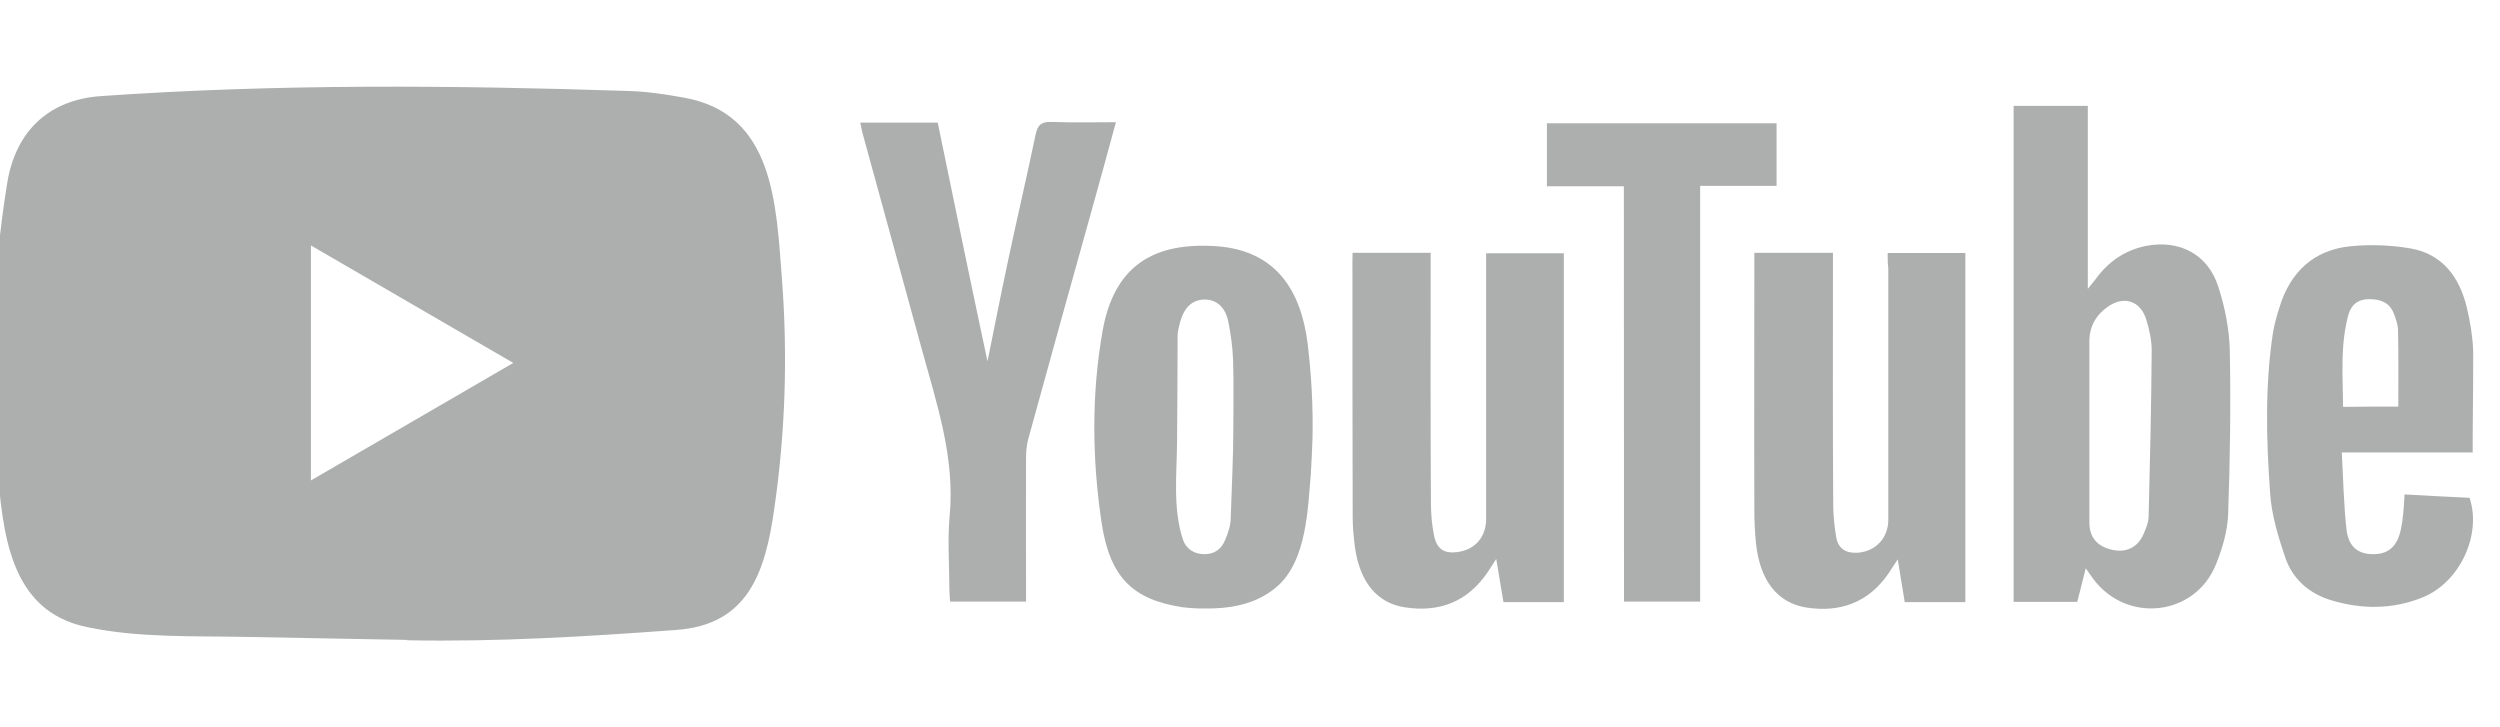 <svg width="110" height="32" viewBox="0 0 110 32" fill="none" xmlns="http://www.w3.org/2000/svg">
<g clip-path="url(#clip0)">
<path d="M17.884 28.155L10.732 28.023C8.417 27.977 6.095 28.069 3.825 27.591C0.371 26.878 0.127 23.382 -0.129 20.449C-0.482 16.326 -0.346 12.128 0.32 8.039C0.696 5.745 2.175 4.376 4.462 4.227C12.183 3.686 19.955 3.75 27.659 4.003C28.473 4.026 29.292 4.152 30.095 4.296C34.055 4.997 34.151 8.96 34.407 12.295C34.663 15.665 34.555 19.052 34.066 22.398C33.673 25.17 32.922 27.494 29.753 27.718C25.782 28.011 21.901 28.247 17.919 28.172C17.919 28.155 17.896 28.155 17.884 28.155V28.155ZM13.68 21.139C16.672 19.402 19.608 17.695 22.584 15.969C19.586 14.233 16.655 12.525 13.68 10.8V21.139Z" fill="#adaeae  "/>
<path d="M91.773 25.004C91.637 25.567 91.517 26.01 91.398 26.482H88.599V4.658H91.864V12.709C92.035 12.49 92.121 12.398 92.194 12.3C92.752 11.524 93.475 11.018 94.408 10.823C95.893 10.529 97.162 11.191 97.611 12.634C97.901 13.531 98.089 14.492 98.112 15.429C98.157 17.838 98.123 20.242 98.038 22.652C98.004 23.388 97.782 24.141 97.503 24.831C96.587 27.108 93.594 27.453 92.109 25.481C92.018 25.36 91.933 25.228 91.773 25.004V25.004ZM91.933 19V22.991C91.933 23.641 92.274 24.038 92.917 24.187C93.549 24.337 94.061 24.089 94.317 23.497C94.425 23.25 94.533 22.991 94.539 22.732C94.601 20.294 94.658 17.856 94.675 15.412C94.675 14.957 94.567 14.486 94.43 14.043C94.174 13.244 93.469 13.008 92.775 13.474C92.251 13.83 91.933 14.336 91.933 15.009V19ZM83.057 11.133H86.476V26.493H83.808C83.711 25.912 83.614 25.314 83.501 24.613C83.318 24.883 83.21 25.055 83.097 25.228C82.209 26.522 80.951 26.965 79.466 26.729C78.198 26.522 77.435 25.533 77.264 23.911C77.213 23.428 77.191 22.939 77.191 22.456C77.179 18.862 77.191 15.256 77.191 11.662V11.122H80.65V11.748C80.65 15.222 80.638 18.689 80.661 22.163C80.661 22.657 80.713 23.169 80.798 23.664C80.895 24.17 81.259 24.354 81.748 24.319C82.539 24.256 83.085 23.664 83.085 22.87V11.812C83.057 11.588 83.057 11.38 83.057 11.133V11.133ZM59.513 11.122H62.949V11.771C62.949 15.228 62.938 18.678 62.961 22.122C62.961 22.617 63.006 23.129 63.108 23.612C63.239 24.181 63.569 24.365 64.132 24.291C64.912 24.181 65.384 23.635 65.39 22.836V11.835V11.145H68.809V26.493H66.152C66.056 25.924 65.959 25.337 65.834 24.595C65.663 24.854 65.566 25.004 65.47 25.159C64.582 26.476 63.336 26.959 61.817 26.723C60.599 26.539 59.854 25.63 59.626 24.141C59.564 23.675 59.518 23.215 59.518 22.749C59.507 19.017 59.507 15.268 59.507 11.536L59.513 11.122ZM57.749 19.322C57.737 19.84 57.703 20.357 57.675 20.875C57.544 22.427 57.481 24.63 56.241 25.763C55.45 26.476 54.449 26.735 53.413 26.769C52.952 26.78 52.486 26.78 52.025 26.717C49.846 26.384 48.833 25.412 48.469 22.991C48.053 20.196 48.019 17.355 48.514 14.56C49.026 11.668 50.79 10.644 53.532 10.834C56.093 11.018 57.237 12.715 57.538 15.13C57.703 16.516 57.783 17.919 57.749 19.322V19.322ZM54.267 18.793C54.267 17.81 54.289 16.82 54.255 15.837C54.232 15.268 54.158 14.693 54.039 14.129C53.902 13.479 53.493 13.169 52.981 13.18C52.48 13.192 52.127 13.502 51.945 14.106C51.883 14.331 51.814 14.56 51.814 14.785C51.814 16.326 51.803 17.873 51.791 19.414C51.78 20.852 51.598 22.358 52.047 23.733C52.184 24.152 52.537 24.383 52.998 24.383C53.447 24.383 53.743 24.158 53.908 23.756C54.039 23.445 54.153 23.106 54.153 22.772C54.193 21.45 54.267 20.121 54.267 18.793ZM43.45 15.9C43.752 14.411 44.036 12.956 44.349 11.495C44.742 9.638 45.18 7.781 45.567 5.917C45.664 5.463 45.846 5.354 46.272 5.365C47.188 5.4 48.122 5.377 49.1 5.377C48.782 6.561 48.469 7.689 48.161 8.798C47.188 12.283 46.215 15.78 45.254 19.276C45.18 19.546 45.146 19.84 45.146 20.127C45.135 22.036 45.146 23.94 45.146 25.849V26.47H41.806C41.795 26.297 41.772 26.125 41.772 25.952C41.772 24.871 41.687 23.785 41.783 22.715C42.028 20.144 41.22 17.781 40.566 15.389C39.701 12.226 38.825 9.051 37.96 5.889C37.914 5.739 37.897 5.578 37.852 5.394H41.26C41.977 8.885 42.699 12.375 43.45 15.9ZM108.797 19.909H103.039C103.102 21.076 103.124 22.186 103.244 23.284C103.329 24.049 103.745 24.377 104.399 24.383C105.082 24.394 105.48 24.049 105.639 23.29C105.691 23.043 105.725 22.795 105.747 22.542C105.77 22.318 105.782 22.076 105.799 21.755C106.772 21.806 107.722 21.864 108.661 21.904C109.207 23.543 108.222 25.648 106.567 26.297C105.264 26.815 103.927 26.815 102.595 26.418C101.611 26.125 100.877 25.492 100.547 24.52C100.24 23.612 99.95 22.663 99.887 21.714C99.716 19.374 99.654 17.01 100.006 14.664C100.069 14.273 100.177 13.899 100.297 13.52C100.775 11.956 101.816 10.995 103.426 10.834C104.302 10.748 105.207 10.782 106.072 10.932C107.471 11.179 108.217 12.197 108.541 13.531C108.689 14.158 108.797 14.802 108.82 15.44C108.826 16.907 108.797 18.362 108.797 19.909ZM105.526 17.89C105.526 16.734 105.537 15.647 105.514 14.555C105.514 14.296 105.417 14.026 105.321 13.778C105.127 13.295 104.723 13.163 104.24 13.163C103.756 13.163 103.449 13.41 103.329 13.853C102.965 15.182 103.085 16.539 103.096 17.902C103.967 17.89 104.757 17.89 105.526 17.89V17.89Z" fill="#adaeae  "/>
<path d="M71.45 8.195H68.064V5.423H78.169V8.178H74.807V26.47H71.456L71.45 8.195Z" fill="#adaeae    "/>
</g>
<defs>
<clipPath id="clip0">
<rect width="110" height="32" fill="white"/>
</clipPath>
</defs>
</svg>